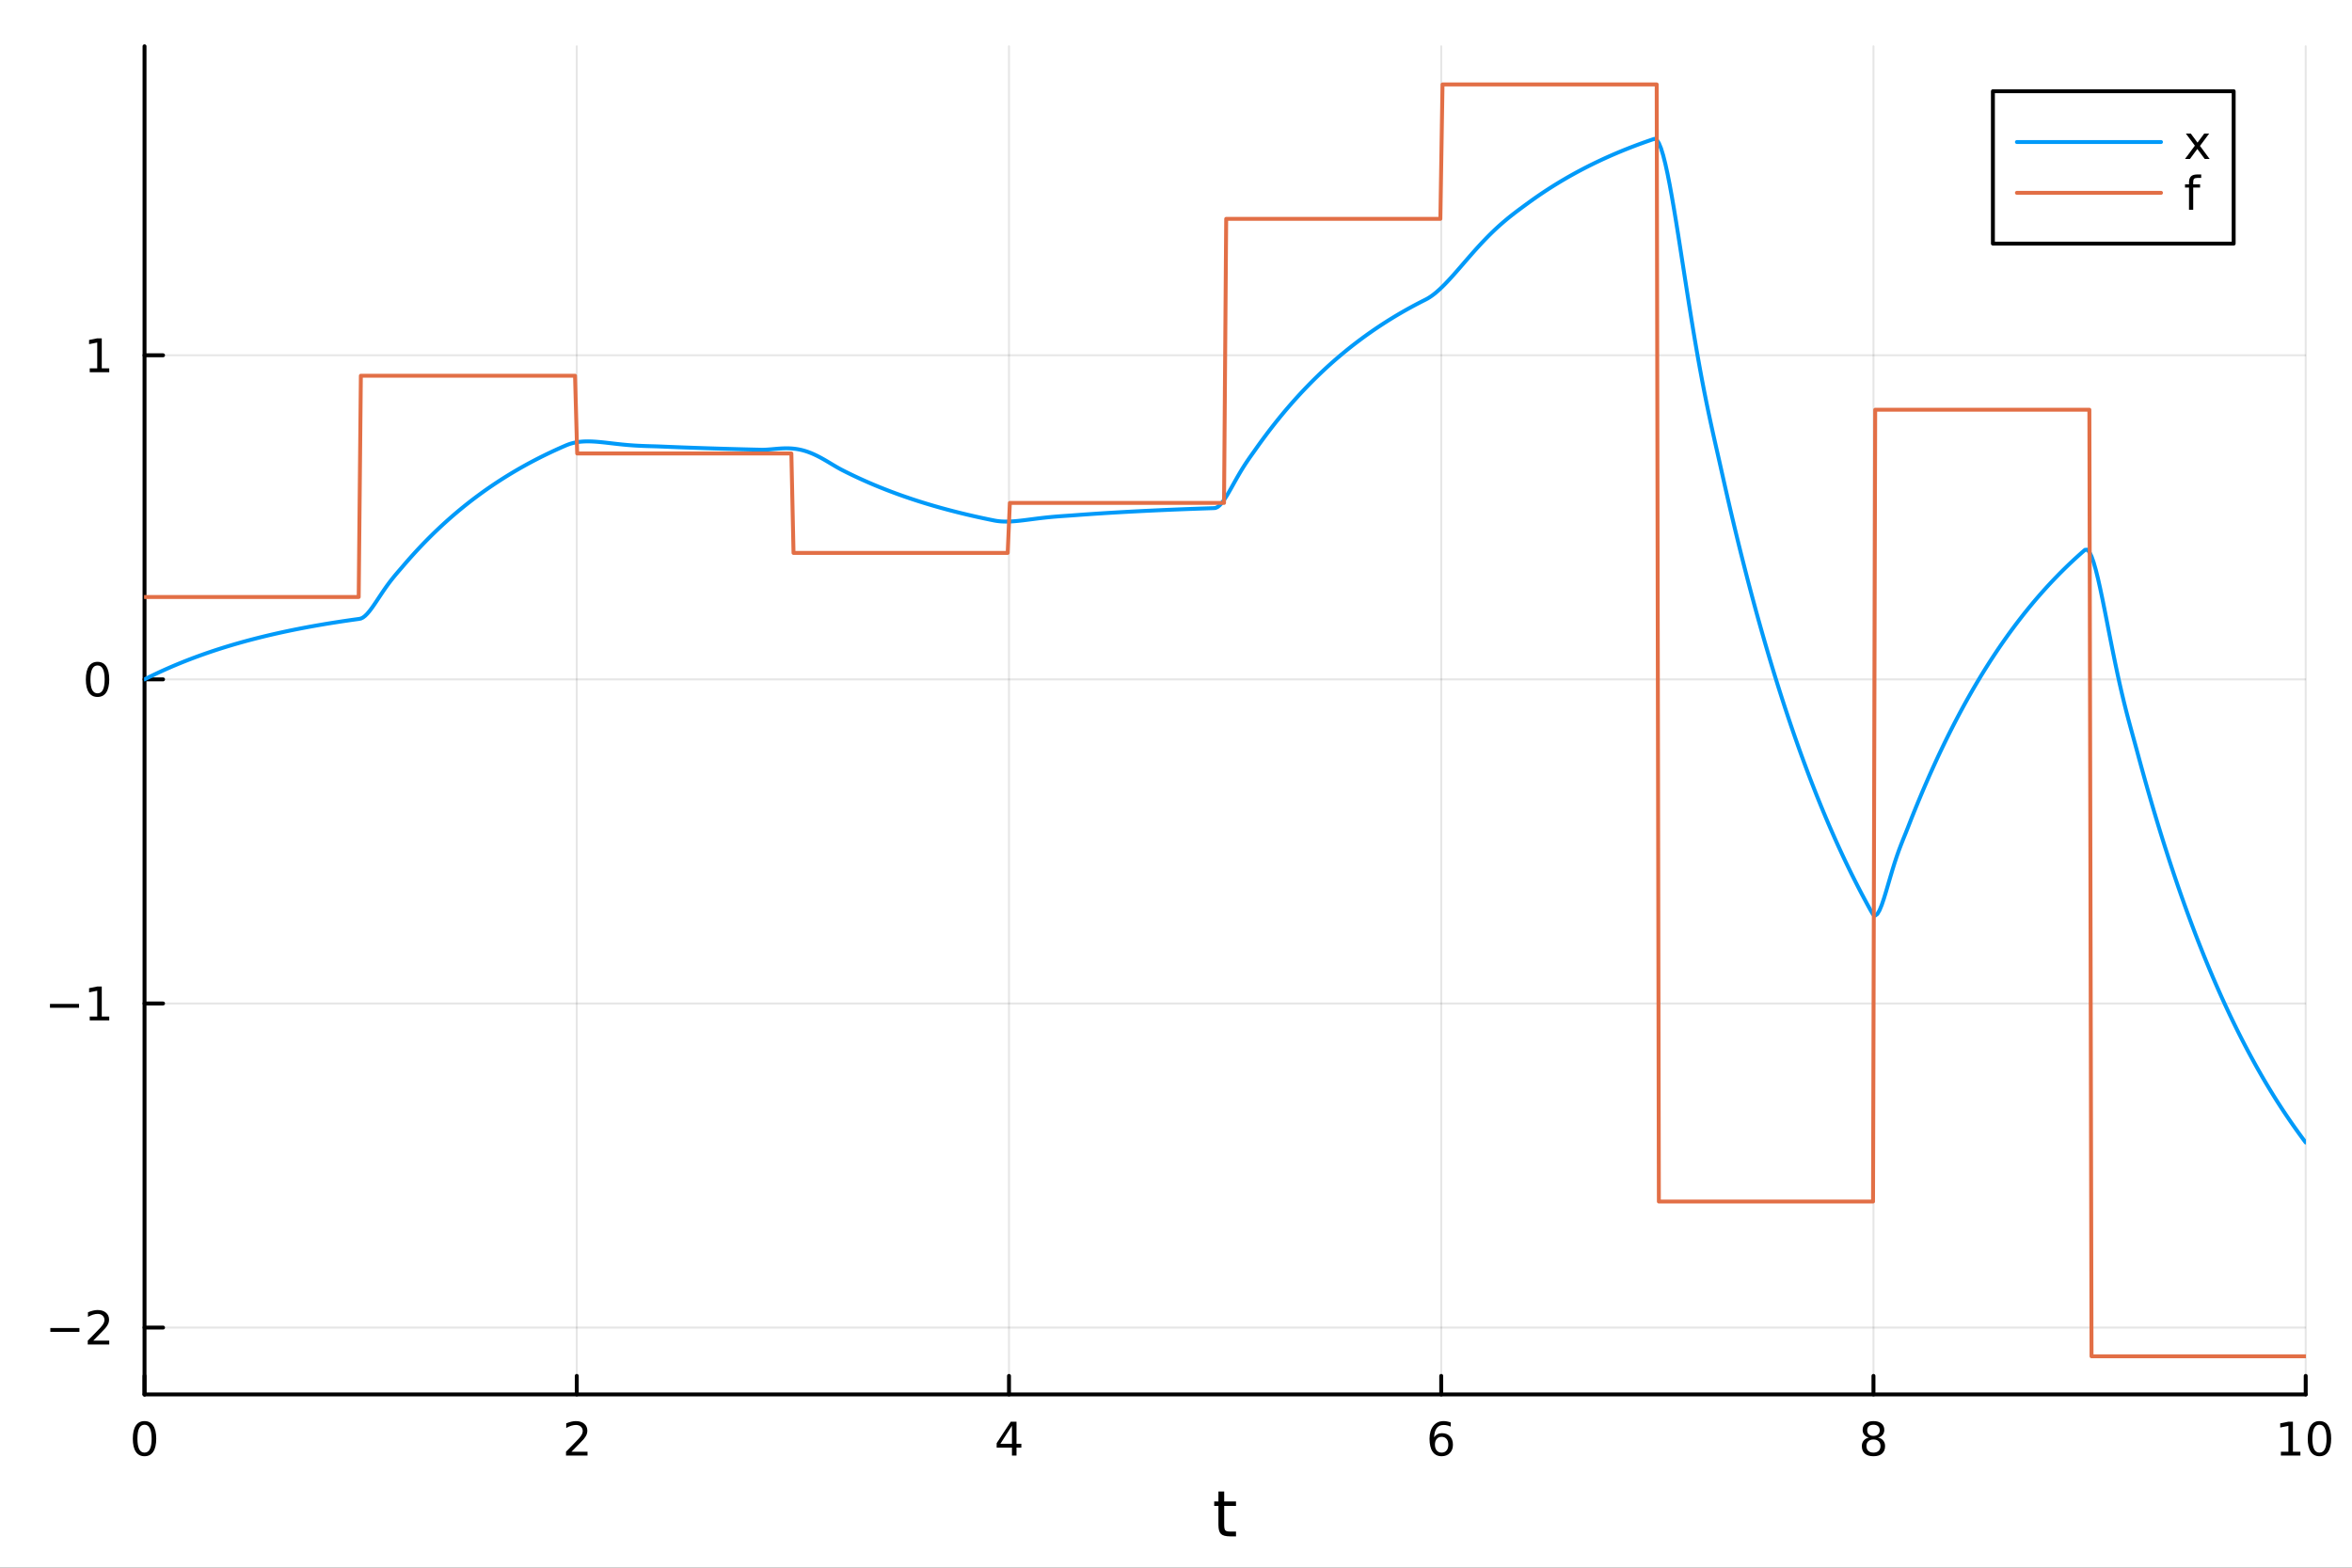 <?xml version="1.0" encoding="utf-8"?>
<svg xmlns="http://www.w3.org/2000/svg" xmlns:xlink="http://www.w3.org/1999/xlink" width="600" height="400" viewBox="0 0 2400 1600">
<rect x="0" y="0" width="2400" height="1600" fill="#333333" stroke="none"/>
<defs>
  <clipPath id="clip000">
    <rect x="0" y="0" width="2400" height="1600"/>
  </clipPath>
</defs>
<path clip-path="url(#clip000)" d="M0 1600 L2400 1600 L2400 0 L0 0  Z" fill="#ffffff" fill-rule="evenodd" fill-opacity="1"/>
<defs>
  <clipPath id="clip001">
    <rect x="480" y="0" width="1681" height="1600"/>
  </clipPath>
</defs>
<path clip-path="url(#clip000)" d="M147.478 1423.18 L2352.76 1423.18 L2352.76 47.244 L147.478 47.244  Z" fill="#ffffff" fill-rule="evenodd" fill-opacity="1"/>
<defs>
  <clipPath id="clip002">
    <rect x="147" y="47" width="2206" height="1377"/>
  </clipPath>
</defs>
<polyline clip-path="url(#clip002)" style="stroke:#000000; stroke-linecap:round; stroke-linejoin:round; stroke-width:2; stroke-opacity:0.1; fill:none" points="147.478,1423.18 147.478,47.244 "/>
<polyline clip-path="url(#clip002)" style="stroke:#000000; stroke-linecap:round; stroke-linejoin:round; stroke-width:2; stroke-opacity:0.1; fill:none" points="588.534,1423.18 588.534,47.244 "/>
<polyline clip-path="url(#clip002)" style="stroke:#000000; stroke-linecap:round; stroke-linejoin:round; stroke-width:2; stroke-opacity:0.1; fill:none" points="1029.59,1423.18 1029.59,47.244 "/>
<polyline clip-path="url(#clip002)" style="stroke:#000000; stroke-linecap:round; stroke-linejoin:round; stroke-width:2; stroke-opacity:0.1; fill:none" points="1470.64,1423.18 1470.64,47.244 "/>
<polyline clip-path="url(#clip002)" style="stroke:#000000; stroke-linecap:round; stroke-linejoin:round; stroke-width:2; stroke-opacity:0.1; fill:none" points="1911.7,1423.18 1911.7,47.244 "/>
<polyline clip-path="url(#clip002)" style="stroke:#000000; stroke-linecap:round; stroke-linejoin:round; stroke-width:2; stroke-opacity:0.1; fill:none" points="2352.76,1423.18 2352.76,47.244 "/>
<polyline clip-path="url(#clip000)" style="stroke:#000000; stroke-linecap:round; stroke-linejoin:round; stroke-width:4; stroke-opacity:1; fill:none" points="147.478,1423.18 2352.76,1423.18 "/>
<polyline clip-path="url(#clip000)" style="stroke:#000000; stroke-linecap:round; stroke-linejoin:round; stroke-width:4; stroke-opacity:1; fill:none" points="147.478,1423.18 147.478,1404.28 "/>
<polyline clip-path="url(#clip000)" style="stroke:#000000; stroke-linecap:round; stroke-linejoin:round; stroke-width:4; stroke-opacity:1; fill:none" points="588.534,1423.18 588.534,1404.28 "/>
<polyline clip-path="url(#clip000)" style="stroke:#000000; stroke-linecap:round; stroke-linejoin:round; stroke-width:4; stroke-opacity:1; fill:none" points="1029.59,1423.18 1029.59,1404.28 "/>
<polyline clip-path="url(#clip000)" style="stroke:#000000; stroke-linecap:round; stroke-linejoin:round; stroke-width:4; stroke-opacity:1; fill:none" points="1470.64,1423.18 1470.64,1404.28 "/>
<polyline clip-path="url(#clip000)" style="stroke:#000000; stroke-linecap:round; stroke-linejoin:round; stroke-width:4; stroke-opacity:1; fill:none" points="1911.7,1423.18 1911.7,1404.28 "/>
<polyline clip-path="url(#clip000)" style="stroke:#000000; stroke-linecap:round; stroke-linejoin:round; stroke-width:4; stroke-opacity:1; fill:none" points="2352.76,1423.18 2352.76,1404.28 "/>
<path clip-path="url(#clip000)" d="M147.478 1454.1 Q143.867 1454.1 142.038 1457.66 Q140.233 1461.2 140.233 1468.33 Q140.233 1475.44 142.038 1479.01 Q143.867 1482.55 147.478 1482.55 Q151.112 1482.55 152.918 1479.01 Q154.746 1475.44 154.746 1468.33 Q154.746 1461.2 152.918 1457.66 Q151.112 1454.1 147.478 1454.1 M147.478 1450.39 Q153.288 1450.39 156.344 1455 Q159.422 1459.58 159.422 1468.33 Q159.422 1477.06 156.344 1481.67 Q153.288 1486.25 147.478 1486.25 Q141.668 1486.25 138.589 1481.67 Q135.534 1477.06 135.534 1468.33 Q135.534 1459.58 138.589 1455 Q141.668 1450.39 147.478 1450.39 Z" fill="#000000" fill-rule="nonzero" fill-opacity="1" /><path clip-path="url(#clip000)" d="M583.186 1481.64 L599.506 1481.64 L599.506 1485.58 L577.561 1485.58 L577.561 1481.64 Q580.223 1478.89 584.807 1474.26 Q589.413 1469.61 590.594 1468.27 Q592.839 1465.74 593.719 1464.01 Q594.621 1462.25 594.621 1460.56 Q594.621 1457.8 592.677 1456.07 Q590.756 1454.33 587.654 1454.33 Q585.455 1454.33 583.001 1455.09 Q580.571 1455.86 577.793 1457.41 L577.793 1452.69 Q580.617 1451.55 583.071 1450.97 Q585.524 1450.39 587.561 1450.39 Q592.932 1450.39 596.126 1453.08 Q599.32 1455.77 599.32 1460.26 Q599.32 1462.39 598.51 1464.31 Q597.723 1466.2 595.617 1468.8 Q595.038 1469.47 591.936 1472.69 Q588.834 1475.88 583.186 1481.64 Z" fill="#000000" fill-rule="nonzero" fill-opacity="1" /><path clip-path="url(#clip000)" d="M1032.6 1455.09 L1020.79 1473.54 L1032.6 1473.54 L1032.6 1455.09 M1031.37 1451.02 L1037.25 1451.02 L1037.25 1473.54 L1042.18 1473.54 L1042.18 1477.43 L1037.25 1477.43 L1037.25 1485.58 L1032.6 1485.58 L1032.6 1477.43 L1017 1477.43 L1017 1472.92 L1031.37 1451.02 Z" fill="#000000" fill-rule="nonzero" fill-opacity="1" /><path clip-path="url(#clip000)" d="M1471.05 1466.44 Q1467.9 1466.44 1466.05 1468.59 Q1464.22 1470.74 1464.22 1474.49 Q1464.22 1478.22 1466.05 1480.39 Q1467.9 1482.55 1471.05 1482.55 Q1474.2 1482.55 1476.03 1480.39 Q1477.88 1478.22 1477.88 1474.49 Q1477.88 1470.74 1476.03 1468.59 Q1474.2 1466.44 1471.05 1466.44 M1480.33 1451.78 L1480.33 1456.04 Q1478.57 1455.21 1476.77 1454.77 Q1474.98 1454.33 1473.23 1454.33 Q1468.6 1454.33 1466.14 1457.45 Q1463.71 1460.58 1463.36 1466.9 Q1464.73 1464.89 1466.79 1463.82 Q1468.85 1462.73 1471.33 1462.73 Q1476.54 1462.73 1479.55 1465.9 Q1482.58 1469.05 1482.58 1474.49 Q1482.58 1479.82 1479.43 1483.03 Q1476.28 1486.25 1471.05 1486.25 Q1465.05 1486.25 1461.88 1481.67 Q1458.71 1477.06 1458.71 1468.33 Q1458.71 1460.14 1462.6 1455.28 Q1466.49 1450.39 1473.04 1450.39 Q1474.8 1450.39 1476.58 1450.74 Q1478.39 1451.09 1480.33 1451.78 Z" fill="#000000" fill-rule="nonzero" fill-opacity="1" /><path clip-path="url(#clip000)" d="M1911.7 1469.17 Q1908.37 1469.17 1906.45 1470.95 Q1904.55 1472.73 1904.55 1475.86 Q1904.55 1478.98 1906.45 1480.77 Q1908.37 1482.55 1911.7 1482.55 Q1915.03 1482.55 1916.95 1480.77 Q1918.88 1478.96 1918.88 1475.86 Q1918.88 1472.73 1916.95 1470.95 Q1915.06 1469.17 1911.7 1469.17 M1907.02 1467.18 Q1904.02 1466.44 1902.33 1464.38 Q1900.66 1462.32 1900.66 1459.35 Q1900.66 1455.21 1903.6 1452.8 Q1906.56 1450.39 1911.7 1450.39 Q1916.86 1450.39 1919.8 1452.8 Q1922.74 1455.21 1922.74 1459.35 Q1922.74 1462.32 1921.05 1464.38 Q1919.39 1466.44 1916.4 1467.18 Q1919.78 1467.96 1921.65 1470.26 Q1923.55 1472.55 1923.55 1475.86 Q1923.55 1480.88 1920.47 1483.57 Q1917.42 1486.25 1911.7 1486.25 Q1905.98 1486.25 1902.9 1483.57 Q1899.85 1480.88 1899.85 1475.86 Q1899.85 1472.55 1901.75 1470.26 Q1903.64 1467.96 1907.02 1467.18 M1905.31 1459.79 Q1905.31 1462.48 1906.98 1463.98 Q1908.67 1465.49 1911.7 1465.49 Q1914.71 1465.49 1916.4 1463.98 Q1918.11 1462.48 1918.11 1459.79 Q1918.11 1457.11 1916.4 1455.6 Q1914.71 1454.1 1911.7 1454.1 Q1908.67 1454.1 1906.98 1455.6 Q1905.31 1457.11 1905.31 1459.79 Z" fill="#000000" fill-rule="nonzero" fill-opacity="1" /><path clip-path="url(#clip000)" d="M2327.44 1481.64 L2335.08 1481.64 L2335.08 1455.28 L2326.77 1456.95 L2326.77 1452.69 L2335.04 1451.02 L2339.71 1451.02 L2339.71 1481.64 L2347.35 1481.64 L2347.35 1485.58 L2327.44 1485.58 L2327.44 1481.64 Z" fill="#000000" fill-rule="nonzero" fill-opacity="1" /><path clip-path="url(#clip000)" d="M2366.8 1454.1 Q2363.18 1454.1 2361.36 1457.66 Q2359.55 1461.2 2359.55 1468.33 Q2359.55 1475.44 2361.36 1479.01 Q2363.18 1482.55 2366.8 1482.55 Q2370.43 1482.55 2372.23 1479.01 Q2374.06 1475.44 2374.06 1468.33 Q2374.06 1461.2 2372.23 1457.66 Q2370.43 1454.1 2366.8 1454.1 M2366.8 1450.39 Q2372.61 1450.39 2375.66 1455 Q2378.74 1459.58 2378.74 1468.33 Q2378.74 1477.06 2375.66 1481.67 Q2372.61 1486.25 2366.8 1486.25 Q2360.99 1486.25 2357.91 1481.67 Q2354.85 1477.06 2354.85 1468.33 Q2354.85 1459.58 2357.91 1455 Q2360.99 1450.39 2366.8 1450.39 Z" fill="#000000" fill-rule="nonzero" fill-opacity="1" /><path clip-path="url(#clip000)" d="M1249.18 1522.27 L1249.18 1532.4 L1261.24 1532.4 L1261.24 1536.95 L1249.18 1536.95 L1249.18 1556.3 Q1249.18 1560.66 1250.36 1561.9 Q1251.57 1563.14 1255.23 1563.14 L1261.24 1563.14 L1261.24 1568.04 L1255.23 1568.04 Q1248.45 1568.04 1245.87 1565.53 Q1243.29 1562.98 1243.29 1556.3 L1243.29 1536.95 L1238.99 1536.95 L1238.99 1532.4 L1243.29 1532.4 L1243.29 1522.27 L1249.18 1522.27 Z" fill="#000000" fill-rule="nonzero" fill-opacity="1" /><polyline clip-path="url(#clip002)" style="stroke:#000000; stroke-linecap:round; stroke-linejoin:round; stroke-width:2; stroke-opacity:0.1; fill:none" points="147.478,1354.94 2352.76,1354.94 "/>
<polyline clip-path="url(#clip002)" style="stroke:#000000; stroke-linecap:round; stroke-linejoin:round; stroke-width:2; stroke-opacity:0.1; fill:none" points="147.478,1024.16 2352.76,1024.16 "/>
<polyline clip-path="url(#clip002)" style="stroke:#000000; stroke-linecap:round; stroke-linejoin:round; stroke-width:2; stroke-opacity:0.1; fill:none" points="147.478,693.382 2352.76,693.382 "/>
<polyline clip-path="url(#clip002)" style="stroke:#000000; stroke-linecap:round; stroke-linejoin:round; stroke-width:2; stroke-opacity:0.1; fill:none" points="147.478,362.604 2352.76,362.604 "/>
<polyline clip-path="url(#clip000)" style="stroke:#000000; stroke-linecap:round; stroke-linejoin:round; stroke-width:4; stroke-opacity:1; fill:none" points="147.478,1423.18 147.478,47.244 "/>
<polyline clip-path="url(#clip000)" style="stroke:#000000; stroke-linecap:round; stroke-linejoin:round; stroke-width:4; stroke-opacity:1; fill:none" points="147.478,1354.94 166.376,1354.94 "/>
<polyline clip-path="url(#clip000)" style="stroke:#000000; stroke-linecap:round; stroke-linejoin:round; stroke-width:4; stroke-opacity:1; fill:none" points="147.478,1024.16 166.376,1024.16 "/>
<polyline clip-path="url(#clip000)" style="stroke:#000000; stroke-linecap:round; stroke-linejoin:round; stroke-width:4; stroke-opacity:1; fill:none" points="147.478,693.382 166.376,693.382 "/>
<polyline clip-path="url(#clip000)" style="stroke:#000000; stroke-linecap:round; stroke-linejoin:round; stroke-width:4; stroke-opacity:1; fill:none" points="147.478,362.604 166.376,362.604 "/>
<path clip-path="url(#clip000)" d="M51.362 1355.39 L81.038 1355.39 L81.038 1359.32 L51.362 1359.32 L51.362 1355.39 Z" fill="#000000" fill-rule="nonzero" fill-opacity="1" /><path clip-path="url(#clip000)" d="M95.159 1368.28 L111.478 1368.28 L111.478 1372.22 L89.534 1372.22 L89.534 1368.28 Q92.196 1365.53 96.779 1360.9 Q101.385 1356.25 102.566 1354.9 Q104.811 1352.38 105.691 1350.64 Q106.594 1348.89 106.594 1347.2 Q106.594 1344.44 104.649 1342.7 Q102.728 1340.97 99.626 1340.97 Q97.427 1340.97 94.973 1341.73 Q92.543 1342.5 89.765 1344.05 L89.765 1339.33 Q92.589 1338.19 95.043 1337.61 Q97.496 1337.03 99.534 1337.03 Q104.904 1337.03 108.098 1339.72 Q111.293 1342.4 111.293 1346.89 Q111.293 1349.02 110.483 1350.95 Q109.696 1352.84 107.589 1355.44 Q107.01 1356.11 103.909 1359.32 Q100.807 1362.52 95.159 1368.28 Z" fill="#000000" fill-rule="nonzero" fill-opacity="1" /><path clip-path="url(#clip000)" d="M50.992 1024.61 L80.668 1024.61 L80.668 1028.55 L50.992 1028.55 L50.992 1024.61 Z" fill="#000000" fill-rule="nonzero" fill-opacity="1" /><path clip-path="url(#clip000)" d="M91.571 1037.51 L99.21 1037.51 L99.21 1011.14 L90.899 1012.81 L90.899 1008.55 L99.163 1006.88 L103.839 1006.88 L103.839 1037.51 L111.478 1037.51 L111.478 1041.44 L91.571 1041.44 L91.571 1037.51 Z" fill="#000000" fill-rule="nonzero" fill-opacity="1" /><path clip-path="url(#clip000)" d="M99.534 679.181 Q95.922 679.181 94.094 682.746 Q92.288 686.287 92.288 693.417 Q92.288 700.523 94.094 704.088 Q95.922 707.63 99.534 707.63 Q103.168 707.63 104.973 704.088 Q106.802 700.523 106.802 693.417 Q106.802 686.287 104.973 682.746 Q103.168 679.181 99.534 679.181 M99.534 675.477 Q105.344 675.477 108.399 680.084 Q111.478 684.667 111.478 693.417 Q111.478 702.144 108.399 706.75 Q105.344 711.334 99.534 711.334 Q93.723 711.334 90.645 706.75 Q87.589 702.144 87.589 693.417 Q87.589 684.667 90.645 680.084 Q93.723 675.477 99.534 675.477 Z" fill="#000000" fill-rule="nonzero" fill-opacity="1" /><path clip-path="url(#clip000)" d="M91.571 375.949 L99.21 375.949 L99.21 349.583 L90.899 351.25 L90.899 346.991 L99.163 345.324 L103.839 345.324 L103.839 375.949 L111.478 375.949 L111.478 379.884 L91.571 379.884 L91.571 375.949 Z" fill="#000000" fill-rule="nonzero" fill-opacity="1" /><polyline clip-path="url(#clip002)" style="stroke:#009af9; stroke-linecap:round; stroke-linejoin:round; stroke-width:4; stroke-opacity:1; fill:none" points="147.478,693.382 149.685,692.268 151.893,691.168 154.1,690.082 156.308,689.011 158.515,687.954 160.723,686.912 162.93,685.883 165.138,684.867 167.345,683.866 169.553,682.877 171.76,681.902 173.968,680.939 176.175,679.989 178.383,679.052 180.59,678.127 182.798,677.215 185.005,676.315 187.213,675.426 189.42,674.55 191.628,673.684 193.835,672.831 196.043,671.989 198.25,671.158 200.458,670.337 202.665,669.528 204.873,668.73 207.08,667.942 209.288,667.164 211.495,666.397 213.702,665.64 215.91,664.893 218.117,664.156 220.325,663.429 222.532,662.712 224.74,662.004 226.947,661.305 229.155,660.615 231.362,659.935 233.57,659.264 235.777,658.601 237.985,657.948 240.192,657.303 242.4,656.666 244.607,656.039 246.815,655.419 249.022,654.807 251.23,654.204 253.437,653.609 255.645,653.021 257.852,652.442 260.06,651.87 262.267,651.306 264.475,650.749 266.682,650.199 268.89,649.657 271.097,649.122 273.305,648.594 275.512,648.073 277.72,647.559 279.927,647.052 282.135,646.551 284.342,646.058 286.549,645.57 288.757,645.089 290.964,644.615 293.172,644.147 295.379,643.685 297.587,643.229 299.794,642.779 302.002,642.335 304.209,641.897 306.417,641.465 308.624,641.039 310.832,640.618 313.039,640.203 315.247,639.793 317.454,639.389 319.662,638.99 321.869,638.597 324.077,638.208 326.284,637.825 328.492,637.447 330.699,637.074 332.907,636.706 335.114,636.342 337.322,635.984 339.529,635.63 341.737,635.281 343.944,634.937 346.152,634.597 348.359,634.261 350.567,633.93 352.774,633.604 354.982,633.282 357.189,632.964 359.397,632.65 361.604,632.341 363.811,632.035 366.019,631.734 368.226,631.302 370.434,630.202 372.641,628.485 374.849,626.267 377.056,623.656 379.264,620.748 381.471,617.629 383.679,614.376 385.886,611.055 388.094,607.723 390.301,604.425 392.509,601.2 394.716,598.072 396.924,595.057 399.131,592.163 401.339,589.386 403.546,586.71 405.754,584.114 407.961,581.562 410.169,579.011 412.376,576.427 414.584,573.869 416.791,571.345 418.999,568.854 421.206,566.396 423.414,563.971 425.621,561.578 427.829,559.217 430.036,556.887 432.244,554.588 434.451,552.319 436.659,550.08 438.866,547.871 441.073,545.692 443.281,543.541 445.488,541.419 447.696,539.324 449.903,537.258 452.111,535.219 454.318,533.207 456.526,531.222 458.733,529.263 460.941,527.33 463.148,525.422 465.356,523.54 467.563,521.683 469.771,519.851 471.978,518.043 474.186,516.259 476.393,514.498 478.601,512.761 480.808,511.047 483.016,509.356 485.223,507.687 487.431,506.041 489.638,504.416 491.846,502.812 494.053,501.23 496.261,499.669 498.468,498.129 500.676,496.609 502.883,495.109 505.091,493.629 507.298,492.168 509.506,490.727 511.713,489.305 513.921,487.902 516.128,486.518 518.335,485.152 520.543,483.803 522.75,482.473 524.958,481.161 527.165,479.865 529.373,478.587 531.58,477.326 533.788,476.082 535.995,474.854 538.203,473.643 540.41,472.447 542.618,471.268 544.825,470.104 547.033,468.955 549.24,467.822 551.448,466.704 553.655,465.6 555.863,464.511 558.07,463.437 560.278,462.377 562.485,461.331 564.693,460.298 566.9,459.28 569.108,458.275 571.315,457.283 573.523,456.305 575.73,455.339 577.938,454.387 580.145,453.524 582.353,452.79 584.56,452.176 586.768,451.672 588.975,451.269 591.182,450.959 593.39,450.732 595.597,450.582 597.805,450.499 600.012,450.477 602.22,450.509 604.427,450.589 606.635,450.708 608.842,450.863 611.05,451.046 613.257,451.254 615.465,451.48 617.672,451.719 619.88,451.969 622.087,452.225 624.295,452.482 626.502,452.739 628.71,452.991 630.917,453.237 633.125,453.474 635.332,453.7 637.54,453.913 639.747,454.113 641.955,454.298 644.162,454.468 646.37,454.623 648.577,454.762 650.785,454.887 652.992,454.997 655.2,455.095 657.407,455.182 659.615,455.259 661.822,455.328 664.03,455.393 666.237,455.456 668.444,455.52 670.652,455.589 672.859,455.667 675.067,455.757 677.274,455.85 679.482,455.943 681.689,456.034 683.897,456.124 686.104,456.213 688.312,456.301 690.519,456.387 692.727,456.473 694.934,456.557 697.142,456.64 699.349,456.722 701.557,456.803 703.764,456.883 705.972,456.962 708.179,457.039 710.387,457.116 712.594,457.192 714.802,457.267 717.009,457.34 719.217,457.413 721.424,457.485 723.632,457.556 725.839,457.625 728.047,457.694 730.254,457.762 732.462,457.83 734.669,457.896 736.877,457.961 739.084,458.026 741.292,458.089 743.499,458.152 745.706,458.214 747.914,458.275 750.121,458.336 752.329,458.395 754.536,458.454 756.744,458.512 758.951,458.569 761.159,458.626 763.366,458.681 765.574,458.736 767.781,458.791 769.989,458.844 772.196,458.897 774.404,458.949 776.611,459 778.819,459.006 781.026,458.939 783.234,458.816 785.441,458.653 787.649,458.466 789.856,458.269 792.064,458.074 794.271,457.894 796.479,457.741 798.686,457.624 800.894,457.553 803.101,457.537 805.309,457.582 807.516,457.695 809.724,457.881 811.931,458.146 814.139,458.491 816.346,458.921 818.553,459.436 820.761,460.036 822.968,460.722 825.176,461.493 827.383,462.344 829.591,463.274 831.798,464.279 834.006,465.351 836.213,466.486 838.421,467.677 840.628,468.914 842.836,470.189 845.043,471.492 847.251,472.811 849.458,474.134 851.666,475.448 853.873,476.74 856.081,477.993 858.288,479.193 860.496,480.33 862.703,481.444 864.911,482.543 867.118,483.627 869.326,484.697 871.533,485.752 873.741,486.794 875.948,487.822 878.156,488.836 880.363,489.837 882.571,490.825 884.778,491.799 886.986,492.761 889.193,493.71 891.401,494.646 893.608,495.57 895.815,496.481 898.023,497.381 900.23,498.268 902.438,499.144 904.645,500.009 906.853,500.862 909.06,501.704 911.268,502.534 913.475,503.354 915.683,504.163 917.89,504.961 920.098,505.748 922.305,506.525 924.513,507.292 926.72,508.048 928.928,508.795 931.135,509.531 933.343,510.258 935.55,510.975 937.758,511.683 939.965,512.381 942.173,513.07 944.38,513.749 946.588,514.42 948.795,515.082 951.003,515.734 953.21,516.379 955.418,517.014 957.625,517.641 959.833,518.26 962.04,518.871 964.248,519.473 966.455,520.068 968.663,520.654 970.87,521.233 973.077,521.804 975.285,522.367 977.492,522.923 979.7,523.472 981.907,524.013 984.115,524.547 986.322,525.075 988.53,525.595 990.737,526.108 992.945,526.614 995.152,527.114 997.36,527.607 999.567,528.094 1001.77,528.574 1003.98,529.047 1006.19,529.515 1008.4,529.976 1010.6,530.432 1012.81,530.881 1015.02,531.321 1017.23,531.686 1019.43,531.96 1021.64,532.151 1023.85,532.267 1026.06,532.315 1028.26,532.303 1030.47,532.239 1032.68,532.128 1034.89,531.977 1037.09,531.792 1039.3,531.579 1041.51,531.342 1043.72,531.087 1045.92,530.818 1048.13,530.54 1050.34,530.255 1052.55,529.969 1054.75,529.682 1056.96,529.4 1059.17,529.122 1061.38,528.853 1063.58,528.593 1065.79,528.344 1068,528.106 1070.21,527.88 1072.41,527.666 1074.62,527.465 1076.83,527.276 1079.04,527.097 1081.24,526.928 1083.45,526.766 1085.66,526.611 1087.87,526.46 1090.07,526.309 1092.28,526.157 1094.49,525.999 1096.7,525.833 1098.9,525.667 1101.11,525.503 1103.32,525.341 1105.53,525.181 1107.73,525.023 1109.94,524.868 1112.15,524.714 1114.36,524.563 1116.56,524.413 1118.77,524.266 1120.98,524.12 1123.19,523.977 1125.39,523.835 1127.6,523.695 1129.81,523.557 1132.02,523.421 1134.22,523.287 1136.43,523.154 1138.64,523.023 1140.85,522.894 1143.05,522.767 1145.26,522.641 1147.47,522.517 1149.68,522.395 1151.88,522.274 1154.09,522.155 1156.3,522.037 1158.51,521.921 1160.71,521.807 1162.92,521.694 1165.13,521.582 1167.34,521.472 1169.54,521.364 1171.75,521.257 1173.96,521.151 1176.17,521.047 1178.37,520.944 1180.58,520.843 1182.79,520.742 1185,520.644 1187.2,520.546 1189.41,520.45 1191.62,520.355 1193.83,520.261 1196.03,520.169 1198.24,520.078 1200.45,519.988 1202.66,519.899 1204.86,519.811 1207.07,519.725 1209.28,519.639 1211.49,519.555 1213.69,519.472 1215.9,519.39 1218.11,519.309 1220.32,519.229 1222.52,519.151 1224.73,519.073 1226.94,518.996 1229.15,518.92 1231.35,518.846 1233.56,518.772 1235.77,518.699 1237.98,518.628 1240.18,518.469 1242.39,517.505 1244.6,515.713 1246.81,513.25 1249.01,510.261 1251.22,506.876 1253.43,503.209 1255.64,499.365 1257.84,495.429 1260.05,491.477 1262.26,487.567 1264.47,483.746 1266.67,480.045 1268.88,476.482 1271.09,473.062 1273.3,469.772 1275.5,466.589 1277.71,463.475 1279.92,460.377 1282.13,457.248 1284.33,454.147 1286.54,451.088 1288.75,448.069 1290.96,445.09 1293.16,442.15 1295.37,439.25 1297.58,436.387 1299.79,433.563 1301.99,430.776 1304.2,428.027 1306.41,425.313 1308.62,422.636 1310.82,419.993 1313.03,417.386 1315.24,414.814 1317.45,412.275 1319.65,409.771 1321.86,407.299 1324.07,404.861 1326.28,402.454 1328.48,400.08 1330.69,397.737 1332.9,395.425 1335.11,393.144 1337.31,390.893 1339.52,388.672 1341.73,386.481 1343.94,384.318 1346.14,382.184 1348.35,380.079 1350.56,378.002 1352.76,375.952 1354.97,373.929 1357.18,371.933 1359.39,369.964 1361.59,368.02 1363.8,366.103 1366.01,364.211 1368.22,362.344 1370.42,360.501 1372.63,358.683 1374.84,356.89 1377.05,355.12 1379.25,353.373 1381.46,351.649 1383.67,349.949 1385.88,348.271 1388.08,346.615 1390.29,344.981 1392.5,343.368 1394.71,341.777 1396.91,340.208 1399.12,338.659 1401.33,337.13 1403.54,335.622 1405.74,334.134 1407.95,332.665 1410.16,331.216 1412.37,329.786 1414.57,328.375 1416.78,326.983 1418.99,325.61 1421.2,324.254 1423.4,322.917 1425.61,321.597 1427.82,320.295 1430.03,319.01 1432.23,317.742 1434.44,316.491 1436.65,315.256 1438.86,314.038 1441.06,312.836 1443.27,311.65 1445.48,310.48 1447.69,309.325 1449.89,308.185 1452.1,307.061 1454.31,305.951 1456.52,304.787 1458.72,303.449 1460.93,301.947 1463.14,300.295 1465.35,298.507 1467.55,296.596 1469.76,294.574 1471.97,292.453 1474.18,290.245 1476.38,287.96 1478.59,285.61 1480.8,283.205 1483.01,280.754 1485.21,278.266 1487.42,275.75 1489.63,273.215 1491.84,270.667 1494.04,268.116 1496.25,265.566 1498.46,263.025 1500.67,260.499 1502.87,257.992 1505.08,255.51 1507.29,253.058 1509.5,250.64 1511.7,248.258 1513.91,245.916 1516.12,243.617 1518.33,241.363 1520.53,239.155 1522.74,236.995 1524.95,234.883 1527.16,232.82 1529.36,230.806 1531.57,228.839 1533.78,226.919 1535.99,225.044 1538.19,223.212 1540.4,221.42 1542.61,219.666 1544.82,217.945 1547.02,216.255 1549.23,214.589 1551.44,212.945 1553.65,211.315 1555.85,209.695 1558.06,208.078 1560.27,206.464 1562.48,204.869 1564.68,203.295 1566.89,201.743 1569.1,200.211 1571.31,198.699 1573.51,197.207 1575.72,195.735 1577.93,194.283 1580.14,192.85 1582.34,191.435 1584.55,190.04 1586.76,188.663 1588.97,187.304 1591.17,185.964 1593.38,184.641 1595.59,183.336 1597.8,182.048 1600,180.777 1602.21,179.523 1604.42,178.285 1606.63,177.064 1608.83,175.859 1611.04,174.67 1613.25,173.497 1615.46,172.34 1617.66,171.198 1619.87,170.07 1622.08,168.958 1624.29,167.861 1626.49,166.778 1628.7,165.709 1630.91,164.655 1633.12,163.615 1635.32,162.588 1637.53,161.575 1639.74,160.576 1641.95,159.589 1644.15,158.616 1646.36,157.656 1648.57,156.708 1650.78,155.773 1652.98,154.851 1655.19,153.94 1657.4,153.042 1659.61,152.156 1661.81,151.281 1664.02,150.418 1666.23,149.567 1668.44,148.726 1670.64,147.897 1672.85,147.079 1675.06,146.272 1677.27,145.475 1679.47,144.689 1681.68,143.913 1683.89,143.148 1686.1,142.393 1688.3,141.699 1690.51,142.72 1692.72,146.045 1694.93,151.409 1697.13,158.564 1699.34,167.273 1701.55,177.311 1703.76,188.47 1705.96,200.552 1708.17,213.374 1710.38,226.766 1712.59,240.572 1714.79,254.648 1717,268.865 1719.21,283.107 1721.42,297.27 1723.62,311.264 1725.83,325.014 1728.04,338.456 1730.25,351.542 1732.45,364.234 1734.66,376.51 1736.87,388.36 1739.07,399.789 1741.28,410.814 1743.49,421.465 1745.7,431.787 1747.9,441.837 1750.11,451.686 1752.32,461.418 1754.53,471.13 1756.73,480.934 1758.94,490.812 1761.15,500.563 1763.36,510.185 1765.56,519.679 1767.77,529.047 1769.98,538.291 1772.19,547.413 1774.39,556.414 1776.6,565.295 1778.81,574.058 1781.02,582.706 1783.22,591.239 1785.43,599.658 1787.64,607.966 1789.85,616.164 1792.05,624.253 1794.26,632.235 1796.47,640.111 1798.68,647.883 1800.88,655.552 1803.09,663.12 1805.3,670.587 1807.51,677.956 1809.71,685.226 1811.92,692.401 1814.13,699.48 1816.34,706.465 1818.54,713.358 1820.75,720.159 1822.96,726.87 1825.17,733.492 1827.37,740.025 1829.58,746.473 1831.79,752.834 1834,759.111 1836.2,765.305 1838.41,771.417 1840.62,777.447 1842.83,783.398 1845.03,789.269 1847.24,795.063 1849.45,800.78 1851.66,806.421 1853.86,811.987 1856.07,817.479 1858.28,822.899 1860.49,828.246 1862.69,833.523 1864.9,838.73 1867.11,843.868 1869.32,848.938 1871.52,853.94 1873.73,858.877 1875.94,863.748 1878.15,868.554 1880.35,873.297 1882.56,877.977 1884.77,882.595 1886.98,887.152 1889.18,891.648 1891.39,896.085 1893.6,900.463 1895.81,904.783 1898.01,909.046 1900.22,913.252 1902.43,917.402 1904.64,921.498 1906.84,925.539 1909.05,929.526 1911.26,933.279 1913.47,934.455 1915.67,932.855 1917.88,929.099 1920.09,923.739 1922.3,917.261 1924.5,910.085 1926.71,902.566 1928.92,894.992 1931.13,887.585 1933.33,880.501 1935.54,873.832 1937.75,867.6 1939.96,861.765 1942.16,856.217 1944.37,850.784 1946.58,845.226 1948.79,839.565 1950.99,833.978 1953.2,828.466 1955.41,823.026 1957.62,817.659 1959.82,812.363 1962.03,807.137 1964.24,801.98 1966.45,796.892 1968.65,791.871 1970.86,786.916 1973.07,782.028 1975.28,777.204 1977.48,772.444 1979.69,767.747 1981.9,763.112 1984.11,758.539 1986.31,754.027 1988.52,749.574 1990.73,745.18 1992.94,740.845 1995.14,736.567 1997.35,732.346 1999.56,728.181 2001.77,724.072 2003.97,720.016 2006.18,716.015 2008.39,712.066 2010.6,708.17 2012.8,704.326 2015.01,700.533 2017.22,696.789 2019.43,693.096 2021.63,689.451 2023.84,685.855 2026.05,682.306 2028.26,678.805 2030.46,675.349 2032.67,671.94 2034.88,668.576 2037.09,665.256 2039.29,661.981 2041.5,658.748 2043.71,655.559 2045.92,652.412 2048.12,649.307 2050.33,646.242 2052.54,643.219 2054.75,640.235 2056.95,637.292 2059.16,634.387 2061.37,631.52 2063.58,628.692 2065.78,625.901 2067.99,623.147 2070.2,620.43 2072.41,617.749 2074.61,615.103 2076.82,612.492 2079.03,609.916 2081.24,607.374 2083.44,604.866 2085.65,602.391 2087.86,599.949 2090.07,597.539 2092.27,595.162 2094.48,592.815 2096.69,590.5 2098.9,588.216 2101.1,585.961 2103.31,583.737 2105.52,581.542 2107.73,579.377 2109.93,577.24 2112.14,575.131 2114.35,573.05 2116.55,570.997 2118.76,568.971 2120.97,566.972 2123.18,564.999 2125.38,563.053 2127.59,561.163 2129.8,561.036 2132.01,563.388 2134.21,567.856 2136.42,574.103 2138.63,581.814 2140.84,590.7 2143.04,600.496 2145.25,610.961 2147.46,621.877 2149.67,633.053 2151.87,644.318 2154.08,655.53 2156.29,666.566 2158.5,677.332 2160.7,687.756 2162.91,697.789 2165.12,707.408 2167.33,716.613 2169.53,725.43 2171.74,733.907 2173.95,742.117 2176.16,750.157 2178.36,758.15 2180.57,766.24 2182.78,774.429 2184.99,782.514 2187.19,790.492 2189.4,798.364 2191.61,806.131 2193.82,813.796 2196.02,821.359 2198.23,828.822 2200.44,836.185 2202.65,843.451 2204.85,850.621 2207.06,857.696 2209.27,864.677 2211.48,871.565 2213.68,878.362 2215.89,885.069 2218.1,891.687 2220.31,898.218 2222.51,904.662 2224.72,911.02 2226.93,917.295 2229.14,923.486 2231.34,929.595 2233.55,935.623 2235.76,941.571 2237.97,947.44 2240.17,953.231 2242.38,958.946 2244.59,964.584 2246.8,970.148 2249,975.638 2251.21,981.055 2253.42,986.401 2255.63,991.675 2257.83,996.879 2260.04,1002.01 2262.25,1007.08 2264.46,1012.08 2266.66,1017.02 2268.87,1021.88 2271.08,1026.69 2273.29,1031.43 2275.49,1036.11 2277.7,1040.72 2279.91,1045.27 2282.12,1049.77 2284.32,1054.2 2286.53,1058.58 2288.74,1062.9 2290.95,1067.16 2293.15,1071.36 2295.36,1075.51 2297.57,1079.6 2299.78,1083.64 2301.98,1087.63 2304.19,1091.56 2306.4,1095.44 2308.61,1099.27 2310.81,1103.05 2313.02,1106.77 2315.23,1110.45 2317.44,1114.08 2319.64,1117.66 2321.85,1121.2 2324.06,1124.69 2326.27,1128.13 2328.47,1131.52 2330.68,1134.87 2332.89,1138.18 2335.1,1141.44 2337.3,1144.66 2339.51,1147.84 2341.72,1150.97 2343.93,1154.06 2346.13,1157.11 2348.34,1160.13 2350.55,1163.1 2352.76,1166.03 "/>
<polyline clip-path="url(#clip002)" style="stroke:#e26f46; stroke-linecap:round; stroke-linejoin:round; stroke-width:4; stroke-opacity:1; fill:none" points="147.478,609.303 149.685,609.303 151.893,609.303 154.1,609.303 156.308,609.303 158.515,609.303 160.723,609.303 162.93,609.303 165.138,609.303 167.345,609.303 169.553,609.303 171.76,609.303 173.968,609.303 176.175,609.303 178.383,609.303 180.59,609.303 182.798,609.303 185.005,609.303 187.213,609.303 189.42,609.303 191.628,609.303 193.835,609.303 196.043,609.303 198.25,609.303 200.458,609.303 202.665,609.303 204.873,609.303 207.08,609.303 209.288,609.303 211.495,609.303 213.702,609.303 215.91,609.303 218.117,609.303 220.325,609.303 222.532,609.303 224.74,609.303 226.947,609.303 229.155,609.303 231.362,609.303 233.57,609.303 235.777,609.303 237.985,609.303 240.192,609.303 242.4,609.303 244.607,609.303 246.815,609.303 249.022,609.303 251.23,609.303 253.437,609.303 255.645,609.303 257.852,609.303 260.06,609.303 262.267,609.303 264.475,609.303 266.682,609.303 268.89,609.303 271.097,609.303 273.305,609.303 275.512,609.303 277.72,609.303 279.927,609.303 282.135,609.303 284.342,609.303 286.549,609.303 288.757,609.303 290.964,609.303 293.172,609.303 295.379,609.303 297.587,609.303 299.794,609.303 302.002,609.303 304.209,609.303 306.417,609.303 308.624,609.303 310.832,609.303 313.039,609.303 315.247,609.303 317.454,609.303 319.662,609.303 321.869,609.303 324.077,609.303 326.284,609.303 328.492,609.303 330.699,609.303 332.907,609.303 335.114,609.303 337.322,609.303 339.529,609.303 341.737,609.303 343.944,609.303 346.152,609.303 348.359,609.303 350.567,609.303 352.774,609.303 354.982,609.303 357.189,609.303 359.397,609.303 361.604,609.303 363.811,609.303 366.019,609.303 368.226,383.473 370.434,383.473 372.641,383.473 374.849,383.473 377.056,383.473 379.264,383.473 381.471,383.473 383.679,383.473 385.886,383.473 388.094,383.473 390.301,383.473 392.509,383.473 394.716,383.473 396.924,383.473 399.131,383.473 401.339,383.473 403.546,383.473 405.754,383.473 407.961,383.473 410.169,383.473 412.376,383.473 414.584,383.473 416.791,383.473 418.999,383.473 421.206,383.473 423.414,383.473 425.621,383.473 427.829,383.473 430.036,383.473 432.244,383.473 434.451,383.473 436.659,383.473 438.866,383.473 441.073,383.473 443.281,383.473 445.488,383.473 447.696,383.473 449.903,383.473 452.111,383.473 454.318,383.473 456.526,383.473 458.733,383.473 460.941,383.473 463.148,383.473 465.356,383.473 467.563,383.473 469.771,383.473 471.978,383.473 474.186,383.473 476.393,383.473 478.601,383.473 480.808,383.473 483.016,383.473 485.223,383.473 487.431,383.473 489.638,383.473 491.846,383.473 494.053,383.473 496.261,383.473 498.468,383.473 500.676,383.473 502.883,383.473 505.091,383.473 507.298,383.473 509.506,383.473 511.713,383.473 513.921,383.473 516.128,383.473 518.335,383.473 520.543,383.473 522.75,383.473 524.958,383.473 527.165,383.473 529.373,383.473 531.58,383.473 533.788,383.473 535.995,383.473 538.203,383.473 540.41,383.473 542.618,383.473 544.825,383.473 547.033,383.473 549.24,383.473 551.448,383.473 553.655,383.473 555.863,383.473 558.07,383.473 560.278,383.473 562.485,383.473 564.693,383.473 566.9,383.473 569.108,383.473 571.315,383.473 573.523,383.473 575.73,383.473 577.938,383.473 580.145,383.473 582.353,383.473 584.56,383.473 586.768,383.473 588.975,462.827 591.182,462.827 593.39,462.827 595.597,462.827 597.805,462.827 600.012,462.827 602.22,462.827 604.427,462.827 606.635,462.827 608.842,462.827 611.05,462.827 613.257,462.827 615.465,462.827 617.672,462.827 619.88,462.827 622.087,462.827 624.295,462.827 626.502,462.827 628.71,462.827 630.917,462.827 633.125,462.827 635.332,462.827 637.54,462.827 639.747,462.827 641.955,462.827 644.162,462.827 646.37,462.827 648.577,462.827 650.785,462.827 652.992,462.827 655.2,462.827 657.407,462.827 659.615,462.827 661.822,462.827 664.03,462.827 666.237,462.827 668.444,462.827 670.652,462.827 672.859,462.827 675.067,462.827 677.274,462.827 679.482,462.827 681.689,462.827 683.897,462.827 686.104,462.827 688.312,462.827 690.519,462.827 692.727,462.827 694.934,462.827 697.142,462.827 699.349,462.827 701.557,462.827 703.764,462.827 705.972,462.827 708.179,462.827 710.387,462.827 712.594,462.827 714.802,462.827 717.009,462.827 719.217,462.827 721.424,462.827 723.632,462.827 725.839,462.827 728.047,462.827 730.254,462.827 732.462,462.827 734.669,462.827 736.877,462.827 739.084,462.827 741.292,462.827 743.499,462.827 745.706,462.827 747.914,462.827 750.121,462.827 752.329,462.827 754.536,462.827 756.744,462.827 758.951,462.827 761.159,462.827 763.366,462.827 765.574,462.827 767.781,462.827 769.989,462.827 772.196,462.827 774.404,462.827 776.611,462.827 778.819,462.827 781.026,462.827 783.234,462.827 785.441,462.827 787.649,462.827 789.856,462.827 792.064,462.827 794.271,462.827 796.479,462.827 798.686,462.827 800.894,462.827 803.101,462.827 805.309,462.827 807.516,462.827 809.724,564.326 811.931,564.326 814.139,564.326 816.346,564.326 818.553,564.326 820.761,564.326 822.968,564.326 825.176,564.326 827.383,564.326 829.591,564.326 831.798,564.326 834.006,564.326 836.213,564.326 838.421,564.326 840.628,564.326 842.836,564.326 845.043,564.326 847.251,564.326 849.458,564.326 851.666,564.326 853.873,564.326 856.081,564.326 858.288,564.326 860.496,564.326 862.703,564.326 864.911,564.326 867.118,564.326 869.326,564.326 871.533,564.326 873.741,564.326 875.948,564.326 878.156,564.326 880.363,564.326 882.571,564.326 884.778,564.326 886.986,564.326 889.193,564.326 891.401,564.326 893.608,564.326 895.815,564.326 898.023,564.326 900.23,564.326 902.438,564.326 904.645,564.326 906.853,564.326 909.06,564.326 911.268,564.326 913.475,564.326 915.683,564.326 917.89,564.326 920.098,564.326 922.305,564.326 924.513,564.326 926.72,564.326 928.928,564.326 931.135,564.326 933.343,564.326 935.55,564.326 937.758,564.326 939.965,564.326 942.173,564.326 944.38,564.326 946.588,564.326 948.795,564.326 951.003,564.326 953.21,564.326 955.418,564.326 957.625,564.326 959.833,564.326 962.04,564.326 964.248,564.326 966.455,564.326 968.663,564.326 970.87,564.326 973.077,564.326 975.285,564.326 977.492,564.326 979.7,564.326 981.907,564.326 984.115,564.326 986.322,564.326 988.53,564.326 990.737,564.326 992.945,564.326 995.152,564.326 997.36,564.326 999.567,564.326 1001.77,564.326 1003.98,564.326 1006.19,564.326 1008.4,564.326 1010.6,564.326 1012.81,564.326 1015.02,564.326 1017.23,564.326 1019.43,564.326 1021.64,564.326 1023.85,564.326 1026.06,564.326 1028.26,564.326 1030.47,513.288 1032.68,513.288 1034.89,513.288 1037.09,513.288 1039.3,513.288 1041.51,513.288 1043.72,513.288 1045.92,513.288 1048.13,513.288 1050.34,513.288 1052.55,513.288 1054.75,513.288 1056.96,513.288 1059.17,513.288 1061.38,513.288 1063.58,513.288 1065.79,513.288 1068,513.288 1070.21,513.288 1072.41,513.288 1074.62,513.288 1076.83,513.288 1079.04,513.288 1081.24,513.288 1083.45,513.288 1085.66,513.288 1087.87,513.288 1090.07,513.288 1092.28,513.288 1094.49,513.288 1096.7,513.288 1098.9,513.288 1101.11,513.288 1103.32,513.288 1105.53,513.288 1107.73,513.288 1109.94,513.288 1112.15,513.288 1114.36,513.288 1116.56,513.288 1118.77,513.288 1120.98,513.288 1123.19,513.288 1125.39,513.288 1127.6,513.288 1129.81,513.288 1132.02,513.288 1134.22,513.288 1136.43,513.288 1138.64,513.288 1140.85,513.288 1143.05,513.288 1145.26,513.288 1147.47,513.288 1149.68,513.288 1151.88,513.288 1154.09,513.288 1156.3,513.288 1158.51,513.288 1160.71,513.288 1162.92,513.288 1165.13,513.288 1167.34,513.288 1169.54,513.288 1171.75,513.288 1173.96,513.288 1176.17,513.288 1178.37,513.288 1180.58,513.288 1182.79,513.288 1185,513.288 1187.2,513.288 1189.41,513.288 1191.62,513.288 1193.83,513.288 1196.03,513.288 1198.24,513.288 1200.45,513.288 1202.66,513.288 1204.86,513.288 1207.07,513.288 1209.28,513.288 1211.49,513.288 1213.69,513.288 1215.9,513.288 1218.11,513.288 1220.32,513.288 1222.52,513.288 1224.73,513.288 1226.94,513.288 1229.15,513.288 1231.35,513.288 1233.56,513.288 1235.77,513.288 1237.98,513.288 1240.18,513.288 1242.39,513.288 1244.6,513.288 1246.81,513.288 1249.01,513.288 1251.22,223.372 1253.43,223.372 1255.64,223.372 1257.84,223.372 1260.05,223.372 1262.26,223.372 1264.47,223.372 1266.67,223.372 1268.88,223.372 1271.09,223.372 1273.3,223.372 1275.5,223.372 1277.71,223.372 1279.92,223.372 1282.13,223.372 1284.33,223.372 1286.54,223.372 1288.75,223.372 1290.96,223.372 1293.16,223.372 1295.37,223.372 1297.58,223.372 1299.79,223.372 1301.99,223.372 1304.2,223.372 1306.41,223.372 1308.62,223.372 1310.82,223.372 1313.03,223.372 1315.24,223.372 1317.45,223.372 1319.65,223.372 1321.86,223.372 1324.07,223.372 1326.28,223.372 1328.48,223.372 1330.69,223.372 1332.9,223.372 1335.11,223.372 1337.31,223.372 1339.52,223.372 1341.73,223.372 1343.94,223.372 1346.14,223.372 1348.35,223.372 1350.56,223.372 1352.76,223.372 1354.97,223.372 1357.18,223.372 1359.39,223.372 1361.59,223.372 1363.8,223.372 1366.01,223.372 1368.22,223.372 1370.42,223.372 1372.63,223.372 1374.84,223.372 1377.05,223.372 1379.25,223.372 1381.46,223.372 1383.67,223.372 1385.88,223.372 1388.08,223.372 1390.29,223.372 1392.5,223.372 1394.71,223.372 1396.91,223.372 1399.12,223.372 1401.33,223.372 1403.54,223.372 1405.74,223.372 1407.95,223.372 1410.16,223.372 1412.37,223.372 1414.57,223.372 1416.78,223.372 1418.99,223.372 1421.2,223.372 1423.4,223.372 1425.61,223.372 1427.82,223.372 1430.03,223.372 1432.23,223.372 1434.44,223.372 1436.65,223.372 1438.86,223.372 1441.06,223.372 1443.27,223.372 1445.48,223.372 1447.69,223.372 1449.89,223.372 1452.1,223.372 1454.31,223.372 1456.52,223.372 1458.72,223.372 1460.93,223.372 1463.14,223.372 1465.35,223.372 1467.55,223.372 1469.76,223.372 1471.97,86.186 1474.18,86.186 1476.38,86.186 1478.59,86.186 1480.8,86.186 1483.01,86.186 1485.21,86.186 1487.42,86.186 1489.63,86.186 1491.84,86.186 1494.04,86.186 1496.25,86.186 1498.46,86.186 1500.67,86.186 1502.87,86.186 1505.08,86.186 1507.29,86.186 1509.5,86.186 1511.7,86.186 1513.91,86.186 1516.12,86.186 1518.33,86.186 1520.53,86.186 1522.74,86.186 1524.95,86.186 1527.16,86.186 1529.36,86.186 1531.57,86.186 1533.78,86.186 1535.99,86.186 1538.19,86.186 1540.4,86.186 1542.61,86.186 1544.82,86.186 1547.02,86.186 1549.23,86.186 1551.44,86.186 1553.65,86.186 1555.85,86.186 1558.06,86.186 1560.27,86.186 1562.48,86.186 1564.68,86.186 1566.89,86.186 1569.1,86.186 1571.31,86.186 1573.51,86.186 1575.72,86.186 1577.93,86.186 1580.14,86.186 1582.34,86.186 1584.55,86.186 1586.76,86.186 1588.97,86.186 1591.17,86.186 1593.38,86.186 1595.59,86.186 1597.8,86.186 1600,86.186 1602.21,86.186 1604.42,86.186 1606.63,86.186 1608.83,86.186 1611.04,86.186 1613.25,86.186 1615.46,86.186 1617.66,86.186 1619.87,86.186 1622.08,86.186 1624.29,86.186 1626.49,86.186 1628.7,86.186 1630.91,86.186 1633.12,86.186 1635.32,86.186 1637.53,86.186 1639.74,86.186 1641.95,86.186 1644.15,86.186 1646.36,86.186 1648.57,86.186 1650.78,86.186 1652.98,86.186 1655.19,86.186 1657.4,86.186 1659.61,86.186 1661.81,86.186 1664.02,86.186 1666.23,86.186 1668.44,86.186 1670.64,86.186 1672.85,86.186 1675.06,86.186 1677.27,86.186 1679.47,86.186 1681.68,86.186 1683.89,86.186 1686.1,86.186 1688.3,86.186 1690.51,86.186 1692.72,1226.3 1694.93,1226.3 1697.13,1226.3 1699.34,1226.3 1701.55,1226.3 1703.76,1226.3 1705.96,1226.3 1708.17,1226.3 1710.38,1226.3 1712.59,1226.3 1714.79,1226.3 1717,1226.3 1719.21,1226.3 1721.42,1226.3 1723.62,1226.3 1725.83,1226.3 1728.04,1226.3 1730.25,1226.3 1732.45,1226.3 1734.66,1226.3 1736.87,1226.3 1739.07,1226.3 1741.28,1226.3 1743.49,1226.3 1745.7,1226.3 1747.9,1226.3 1750.11,1226.3 1752.32,1226.3 1754.53,1226.3 1756.73,1226.3 1758.94,1226.3 1761.15,1226.3 1763.36,1226.3 1765.56,1226.3 1767.77,1226.3 1769.98,1226.3 1772.19,1226.3 1774.39,1226.3 1776.6,1226.3 1778.81,1226.3 1781.02,1226.3 1783.22,1226.3 1785.43,1226.3 1787.64,1226.3 1789.85,1226.3 1792.05,1226.3 1794.26,1226.3 1796.47,1226.3 1798.68,1226.3 1800.88,1226.3 1803.09,1226.3 1805.3,1226.3 1807.51,1226.3 1809.71,1226.3 1811.92,1226.3 1814.13,1226.3 1816.34,1226.3 1818.54,1226.3 1820.75,1226.3 1822.96,1226.3 1825.17,1226.3 1827.37,1226.3 1829.58,1226.3 1831.79,1226.3 1834,1226.3 1836.2,1226.3 1838.41,1226.3 1840.62,1226.3 1842.83,1226.3 1845.03,1226.3 1847.24,1226.3 1849.45,1226.3 1851.66,1226.3 1853.86,1226.3 1856.07,1226.3 1858.28,1226.3 1860.49,1226.3 1862.69,1226.3 1864.9,1226.3 1867.11,1226.3 1869.32,1226.3 1871.52,1226.3 1873.73,1226.3 1875.94,1226.3 1878.15,1226.3 1880.35,1226.3 1882.56,1226.3 1884.77,1226.3 1886.98,1226.3 1889.18,1226.3 1891.39,1226.3 1893.6,1226.3 1895.81,1226.3 1898.01,1226.3 1900.22,1226.3 1902.43,1226.3 1904.64,1226.3 1906.84,1226.3 1909.05,1226.3 1911.26,1226.3 1913.47,418.19 1915.67,418.19 1917.88,418.19 1920.09,418.19 1922.3,418.19 1924.5,418.19 1926.71,418.19 1928.92,418.19 1931.13,418.19 1933.33,418.19 1935.54,418.19 1937.75,418.19 1939.96,418.19 1942.16,418.19 1944.37,418.19 1946.58,418.19 1948.79,418.19 1950.99,418.19 1953.2,418.19 1955.41,418.19 1957.62,418.19 1959.82,418.19 1962.03,418.19 1964.24,418.19 1966.45,418.19 1968.65,418.19 1970.86,418.19 1973.07,418.19 1975.28,418.19 1977.48,418.19 1979.69,418.19 1981.9,418.19 1984.11,418.19 1986.31,418.19 1988.52,418.19 1990.73,418.19 1992.94,418.19 1995.14,418.19 1997.35,418.19 1999.56,418.19 2001.77,418.19 2003.97,418.19 2006.18,418.19 2008.39,418.19 2010.6,418.19 2012.8,418.19 2015.01,418.19 2017.22,418.19 2019.43,418.19 2021.63,418.19 2023.84,418.19 2026.05,418.19 2028.26,418.19 2030.46,418.19 2032.67,418.19 2034.88,418.19 2037.09,418.19 2039.29,418.19 2041.5,418.19 2043.71,418.19 2045.92,418.19 2048.12,418.19 2050.33,418.19 2052.54,418.19 2054.75,418.19 2056.95,418.19 2059.16,418.19 2061.37,418.19 2063.58,418.19 2065.78,418.19 2067.99,418.19 2070.2,418.19 2072.41,418.19 2074.61,418.19 2076.82,418.19 2079.03,418.19 2081.24,418.19 2083.44,418.19 2085.65,418.19 2087.86,418.19 2090.07,418.19 2092.27,418.19 2094.48,418.19 2096.69,418.19 2098.9,418.19 2101.1,418.19 2103.31,418.19 2105.52,418.19 2107.73,418.19 2109.93,418.19 2112.14,418.19 2114.35,418.19 2116.55,418.19 2118.76,418.19 2120.97,418.19 2123.18,418.19 2125.38,418.19 2127.59,418.19 2129.8,418.19 2132.01,418.19 2134.21,1384.24 2136.42,1384.24 2138.63,1384.24 2140.84,1384.24 2143.04,1384.24 2145.25,1384.24 2147.46,1384.24 2149.67,1384.24 2151.87,1384.24 2154.08,1384.24 2156.29,1384.24 2158.5,1384.24 2160.7,1384.24 2162.91,1384.24 2165.12,1384.24 2167.33,1384.24 2169.53,1384.24 2171.74,1384.24 2173.95,1384.24 2176.16,1384.24 2178.36,1384.24 2180.57,1384.24 2182.78,1384.24 2184.99,1384.24 2187.19,1384.24 2189.4,1384.24 2191.61,1384.24 2193.82,1384.24 2196.02,1384.24 2198.23,1384.24 2200.44,1384.24 2202.65,1384.24 2204.85,1384.24 2207.06,1384.24 2209.27,1384.24 2211.48,1384.24 2213.68,1384.24 2215.89,1384.24 2218.1,1384.24 2220.31,1384.24 2222.51,1384.24 2224.72,1384.24 2226.93,1384.24 2229.14,1384.24 2231.34,1384.24 2233.55,1384.24 2235.76,1384.24 2237.97,1384.24 2240.17,1384.24 2242.38,1384.24 2244.59,1384.24 2246.8,1384.24 2249,1384.24 2251.21,1384.24 2253.42,1384.24 2255.63,1384.24 2257.83,1384.24 2260.04,1384.24 2262.25,1384.24 2264.46,1384.24 2266.66,1384.24 2268.87,1384.24 2271.08,1384.24 2273.29,1384.24 2275.49,1384.24 2277.7,1384.24 2279.91,1384.24 2282.12,1384.24 2284.32,1384.24 2286.53,1384.24 2288.74,1384.24 2290.95,1384.24 2293.15,1384.24 2295.36,1384.24 2297.57,1384.24 2299.78,1384.24 2301.98,1384.24 2304.19,1384.24 2306.4,1384.24 2308.61,1384.24 2310.81,1384.24 2313.02,1384.24 2315.23,1384.24 2317.44,1384.24 2319.64,1384.24 2321.85,1384.24 2324.06,1384.24 2326.27,1384.24 2328.47,1384.24 2330.68,1384.24 2332.89,1384.24 2335.1,1384.24 2337.3,1384.24 2339.51,1384.24 2341.72,1384.24 2343.93,1384.24 2346.13,1384.24 2348.34,1384.24 2350.55,1384.24 2352.76,1384.24 "/>
<path clip-path="url(#clip000)" d="M2033.58 248.629 L2279.25 248.629 L2279.25 93.109 L2033.58 93.109  Z" fill="#ffffff" fill-rule="evenodd" fill-opacity="1"/>
<polyline clip-path="url(#clip000)" style="stroke:#000000; stroke-linecap:round; stroke-linejoin:round; stroke-width:4; stroke-opacity:1; fill:none" points="2033.58,248.629 2279.25,248.629 2279.25,93.109 2033.58,93.109 2033.58,248.629 "/>
<polyline clip-path="url(#clip000)" style="stroke:#009af9; stroke-linecap:round; stroke-linejoin:round; stroke-width:4; stroke-opacity:1; fill:none" points="2058.08,144.949 2205.1,144.949 "/>
<path clip-path="url(#clip000)" d="M2254.26 136.303 L2244.88 148.919 L2254.74 162.229 L2249.72 162.229 L2242.17 152.043 L2234.63 162.229 L2229.6 162.229 L2239.67 148.664 L2230.46 136.303 L2235.48 136.303 L2242.36 145.539 L2249.23 136.303 L2254.26 136.303 Z" fill="#000000" fill-rule="nonzero" fill-opacity="1" /><polyline clip-path="url(#clip000)" style="stroke:#e26f46; stroke-linecap:round; stroke-linejoin:round; stroke-width:4; stroke-opacity:1; fill:none" points="2058.08,196.789 2205.1,196.789 "/>
<path clip-path="url(#clip000)" d="M2246.11 178.05 L2246.11 181.592 L2242.04 181.592 Q2239.74 181.592 2238.84 182.518 Q2237.96 183.444 2237.96 185.851 L2237.96 188.143 L2244.98 188.143 L2244.98 191.453 L2237.96 191.453 L2237.96 214.069 L2233.68 214.069 L2233.68 191.453 L2229.6 191.453 L2229.6 188.143 L2233.68 188.143 L2233.68 186.337 Q2233.68 182.009 2235.69 180.041 Q2237.71 178.05 2242.08 178.05 L2246.11 178.05 Z" fill="#000000" fill-rule="nonzero" fill-opacity="1" /></svg>
